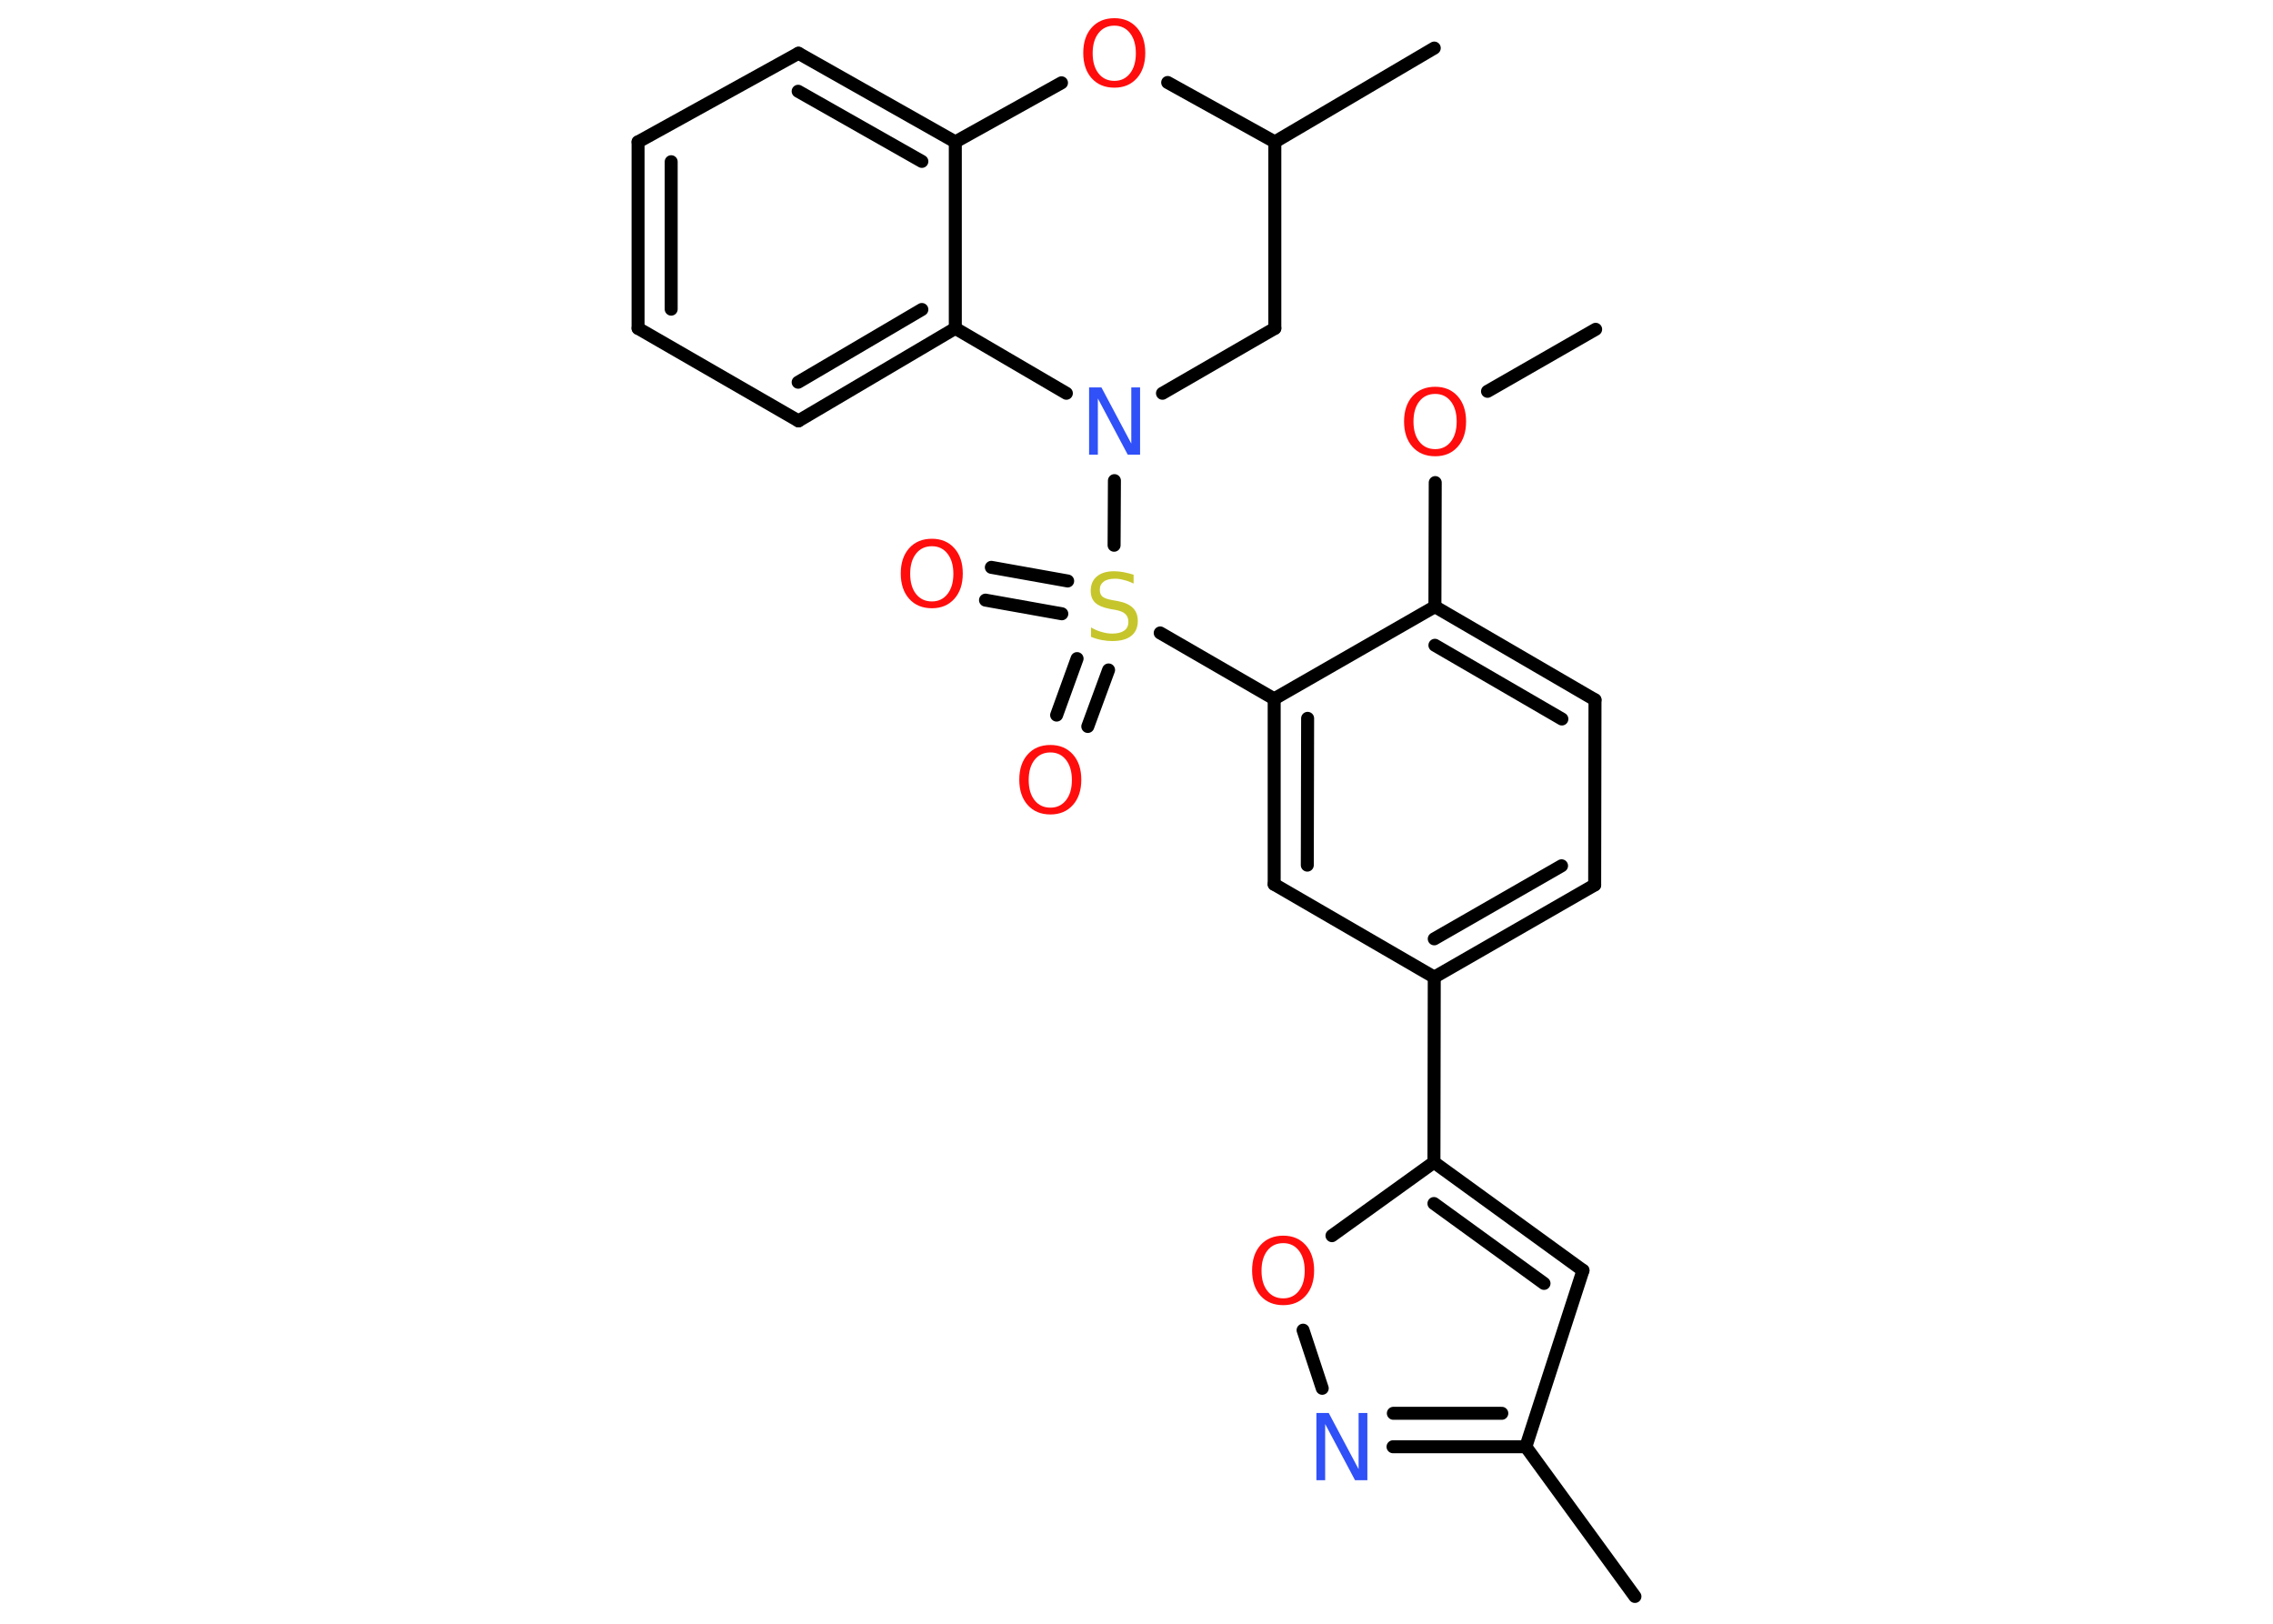 <?xml version='1.0' encoding='UTF-8'?>
<!DOCTYPE svg PUBLIC "-//W3C//DTD SVG 1.1//EN" "http://www.w3.org/Graphics/SVG/1.1/DTD/svg11.dtd">
<svg version='1.2' xmlns='http://www.w3.org/2000/svg' xmlns:xlink='http://www.w3.org/1999/xlink' width='70.0mm' height='50.0mm' viewBox='0 0 70.0 50.0'>
  <desc>Generated by the Chemistry Development Kit (http://github.com/cdk)</desc>
  <g stroke-linecap='round' stroke-linejoin='round' stroke='#000000' stroke-width='.4' fill='#FF0D0D'>
    <rect x='.0' y='.0' width='70.0' height='50.0' fill='#FFFFFF' stroke='none'/>
    <g id='mol1' class='mol'>
      <line id='mol1bnd1' class='bond' x1='49.14' y1='10.14' x2='45.81' y2='12.05'/>
      <line id='mol1bnd2' class='bond' x1='44.2' y1='14.86' x2='44.19' y2='18.68'/>
      <g id='mol1bnd3' class='bond'>
        <line x1='49.12' y1='21.55' x2='44.19' y2='18.68'/>
        <line x1='48.1' y1='22.14' x2='44.19' y2='19.87'/>
      </g>
      <line id='mol1bnd4' class='bond' x1='49.12' y1='21.55' x2='49.11' y2='27.25'/>
      <g id='mol1bnd5' class='bond'>
        <line x1='44.17' y1='30.09' x2='49.11' y2='27.25'/>
        <line x1='44.17' y1='28.91' x2='48.09' y2='26.66'/>
      </g>
      <line id='mol1bnd6' class='bond' x1='44.17' y1='30.09' x2='44.16' y2='35.79'/>
      <g id='mol1bnd7' class='bond'>
        <line x1='48.75' y1='39.12' x2='44.16' y2='35.79'/>
        <line x1='47.55' y1='39.52' x2='44.16' y2='37.06'/>
      </g>
      <line id='mol1bnd8' class='bond' x1='48.75' y1='39.12' x2='46.99' y2='44.55'/>
      <line id='mol1bnd9' class='bond' x1='46.99' y1='44.55' x2='50.35' y2='49.16'/>
      <g id='mol1bnd10' class='bond'>
        <line x1='42.9' y1='44.55' x2='46.99' y2='44.55'/>
        <line x1='42.91' y1='43.52' x2='46.25' y2='43.52'/>
      </g>
      <line id='mol1bnd11' class='bond' x1='40.72' y1='42.75' x2='40.13' y2='40.96'/>
      <line id='mol1bnd12' class='bond' x1='44.16' y1='35.79' x2='41.02' y2='38.05'/>
      <line id='mol1bnd13' class='bond' x1='44.17' y1='30.09' x2='39.24' y2='27.23'/>
      <g id='mol1bnd14' class='bond'>
        <line x1='39.24' y1='21.52' x2='39.24' y2='27.23'/>
        <line x1='40.27' y1='22.12' x2='40.26' y2='26.64'/>
      </g>
      <line id='mol1bnd15' class='bond' x1='44.19' y1='18.68' x2='39.24' y2='21.52'/>
      <line id='mol1bnd16' class='bond' x1='39.24' y1='21.52' x2='35.73' y2='19.49'/>
      <g id='mol1bnd17' class='bond'>
        <line x1='32.7' y1='18.9' x2='30.35' y2='18.48'/>
        <line x1='32.88' y1='17.89' x2='30.53' y2='17.47'/>
      </g>
      <g id='mol1bnd18' class='bond'>
        <line x1='34.14' y1='20.63' x2='33.5' y2='22.37'/>
        <line x1='33.17' y1='20.28' x2='32.54' y2='22.02'/>
      </g>
      <line id='mol1bnd19' class='bond' x1='34.31' y1='16.79' x2='34.32' y2='14.8'/>
      <line id='mol1bnd20' class='bond' x1='35.8' y1='12.11' x2='39.26' y2='10.11'/>
      <line id='mol1bnd21' class='bond' x1='39.26' y1='10.11' x2='39.26' y2='4.37'/>
      <line id='mol1bnd22' class='bond' x1='39.26' y1='4.37' x2='44.17' y2='1.48'/>
      <line id='mol1bnd23' class='bond' x1='39.26' y1='4.37' x2='35.96' y2='2.54'/>
      <line id='mol1bnd24' class='bond' x1='32.69' y1='2.55' x2='29.42' y2='4.37'/>
      <g id='mol1bnd25' class='bond'>
        <line x1='29.42' y1='4.37' x2='24.59' y2='1.64'/>
        <line x1='28.39' y1='4.97' x2='24.58' y2='2.81'/>
      </g>
      <line id='mol1bnd26' class='bond' x1='24.59' y1='1.64' x2='19.65' y2='4.37'/>
      <g id='mol1bnd27' class='bond'>
        <line x1='19.65' y1='4.37' x2='19.65' y2='10.11'/>
        <line x1='20.67' y1='4.98' x2='20.67' y2='9.52'/>
      </g>
      <line id='mol1bnd28' class='bond' x1='19.65' y1='10.11' x2='24.59' y2='12.96'/>
      <g id='mol1bnd29' class='bond'>
        <line x1='24.59' y1='12.96' x2='29.42' y2='10.11'/>
        <line x1='24.58' y1='11.77' x2='28.39' y2='9.53'/>
      </g>
      <line id='mol1bnd30' class='bond' x1='29.42' y1='4.37' x2='29.42' y2='10.11'/>
      <line id='mol1bnd31' class='bond' x1='32.84' y1='12.11' x2='29.42' y2='10.11'/>
      <path id='mol1atm2' class='atom' d='M44.2 12.13q-.31 .0 -.49 .23q-.18 .23 -.18 .62q.0 .39 .18 .62q.18 .23 .49 .23q.3 .0 .48 -.23q.18 -.23 .18 -.62q.0 -.39 -.18 -.62q-.18 -.23 -.48 -.23zM44.2 11.91q.43 .0 .69 .29q.26 .29 .26 .78q.0 .49 -.26 .78q-.26 .29 -.69 .29q-.44 .0 -.7 -.29q-.26 -.29 -.26 -.78q.0 -.49 .26 -.78q.26 -.29 .7 -.29z' stroke='none'/>
      <path id='mol1atm11' class='atom' d='M40.54 43.51h.38l.92 1.73v-1.73h.27v2.07h-.38l-.92 -1.73v1.73h-.27v-2.07z' stroke='none' fill='#3050F8'/>
      <path id='mol1atm12' class='atom' d='M39.52 38.28q-.31 .0 -.49 .23q-.18 .23 -.18 .62q.0 .39 .18 .62q.18 .23 .49 .23q.3 .0 .48 -.23q.18 -.23 .18 -.62q.0 -.39 -.18 -.62q-.18 -.23 -.48 -.23zM39.52 38.05q.43 .0 .69 .29q.26 .29 .26 .78q.0 .49 -.26 .78q-.26 .29 -.69 .29q-.44 .0 -.7 -.29q-.26 -.29 -.26 -.78q.0 -.49 .26 -.78q.26 -.29 .7 -.29z' stroke='none'/>
      <path id='mol1atm15' class='atom' d='M34.91 17.7v.27q-.16 -.08 -.3 -.11q-.14 -.04 -.27 -.04q-.23 .0 -.35 .09q-.12 .09 -.12 .25q.0 .14 .08 .21q.08 .07 .31 .11l.17 .03q.31 .06 .46 .21q.15 .15 .15 .4q.0 .3 -.2 .46q-.2 .16 -.59 .16q-.15 .0 -.31 -.03q-.17 -.03 -.34 -.1v-.29q.17 .1 .33 .14q.16 .05 .32 .05q.24 .0 .37 -.09q.13 -.09 .13 -.27q.0 -.15 -.09 -.24q-.09 -.09 -.31 -.13l-.17 -.03q-.31 -.06 -.45 -.19q-.14 -.13 -.14 -.37q.0 -.28 .19 -.44q.19 -.16 .53 -.16q.14 .0 .3 .03q.15 .03 .31 .08z' stroke='none' fill='#C6C62C'/>
      <path id='mol1atm16' class='atom' d='M28.7 16.82q-.31 .0 -.49 .23q-.18 .23 -.18 .62q.0 .39 .18 .62q.18 .23 .49 .23q.3 .0 .48 -.23q.18 -.23 .18 -.62q.0 -.39 -.18 -.62q-.18 -.23 -.48 -.23zM28.7 16.59q.43 .0 .69 .29q.26 .29 .26 .78q.0 .49 -.26 .78q-.26 .29 -.69 .29q-.44 .0 -.7 -.29q-.26 -.29 -.26 -.78q.0 -.49 .26 -.78q.26 -.29 .7 -.29z' stroke='none'/>
      <path id='mol1atm17' class='atom' d='M32.35 23.17q-.31 .0 -.49 .23q-.18 .23 -.18 .62q.0 .39 .18 .62q.18 .23 .49 .23q.3 .0 .48 -.23q.18 -.23 .18 -.62q.0 -.39 -.18 -.62q-.18 -.23 -.48 -.23zM32.35 22.94q.43 .0 .69 .29q.26 .29 .26 .78q.0 .49 -.26 .78q-.26 .29 -.69 .29q-.44 .0 -.7 -.29q-.26 -.29 -.26 -.78q.0 -.49 .26 -.78q.26 -.29 .7 -.29z' stroke='none'/>
      <path id='mol1atm18' class='atom' d='M33.54 11.93h.38l.92 1.73v-1.73h.27v2.07h-.38l-.92 -1.73v1.73h-.27v-2.07z' stroke='none' fill='#3050F8'/>
      <path id='mol1atm22' class='atom' d='M34.32 .79q-.31 .0 -.49 .23q-.18 .23 -.18 .62q.0 .39 .18 .62q.18 .23 .49 .23q.3 .0 .48 -.23q.18 -.23 .18 -.62q.0 -.39 -.18 -.62q-.18 -.23 -.48 -.23zM34.32 .56q.43 .0 .69 .29q.26 .29 .26 .78q.0 .49 -.26 .78q-.26 .29 -.69 .29q-.44 .0 -.7 -.29q-.26 -.29 -.26 -.78q.0 -.49 .26 -.78q.26 -.29 .7 -.29z' stroke='none'/>
    </g>
  </g>
</svg>
